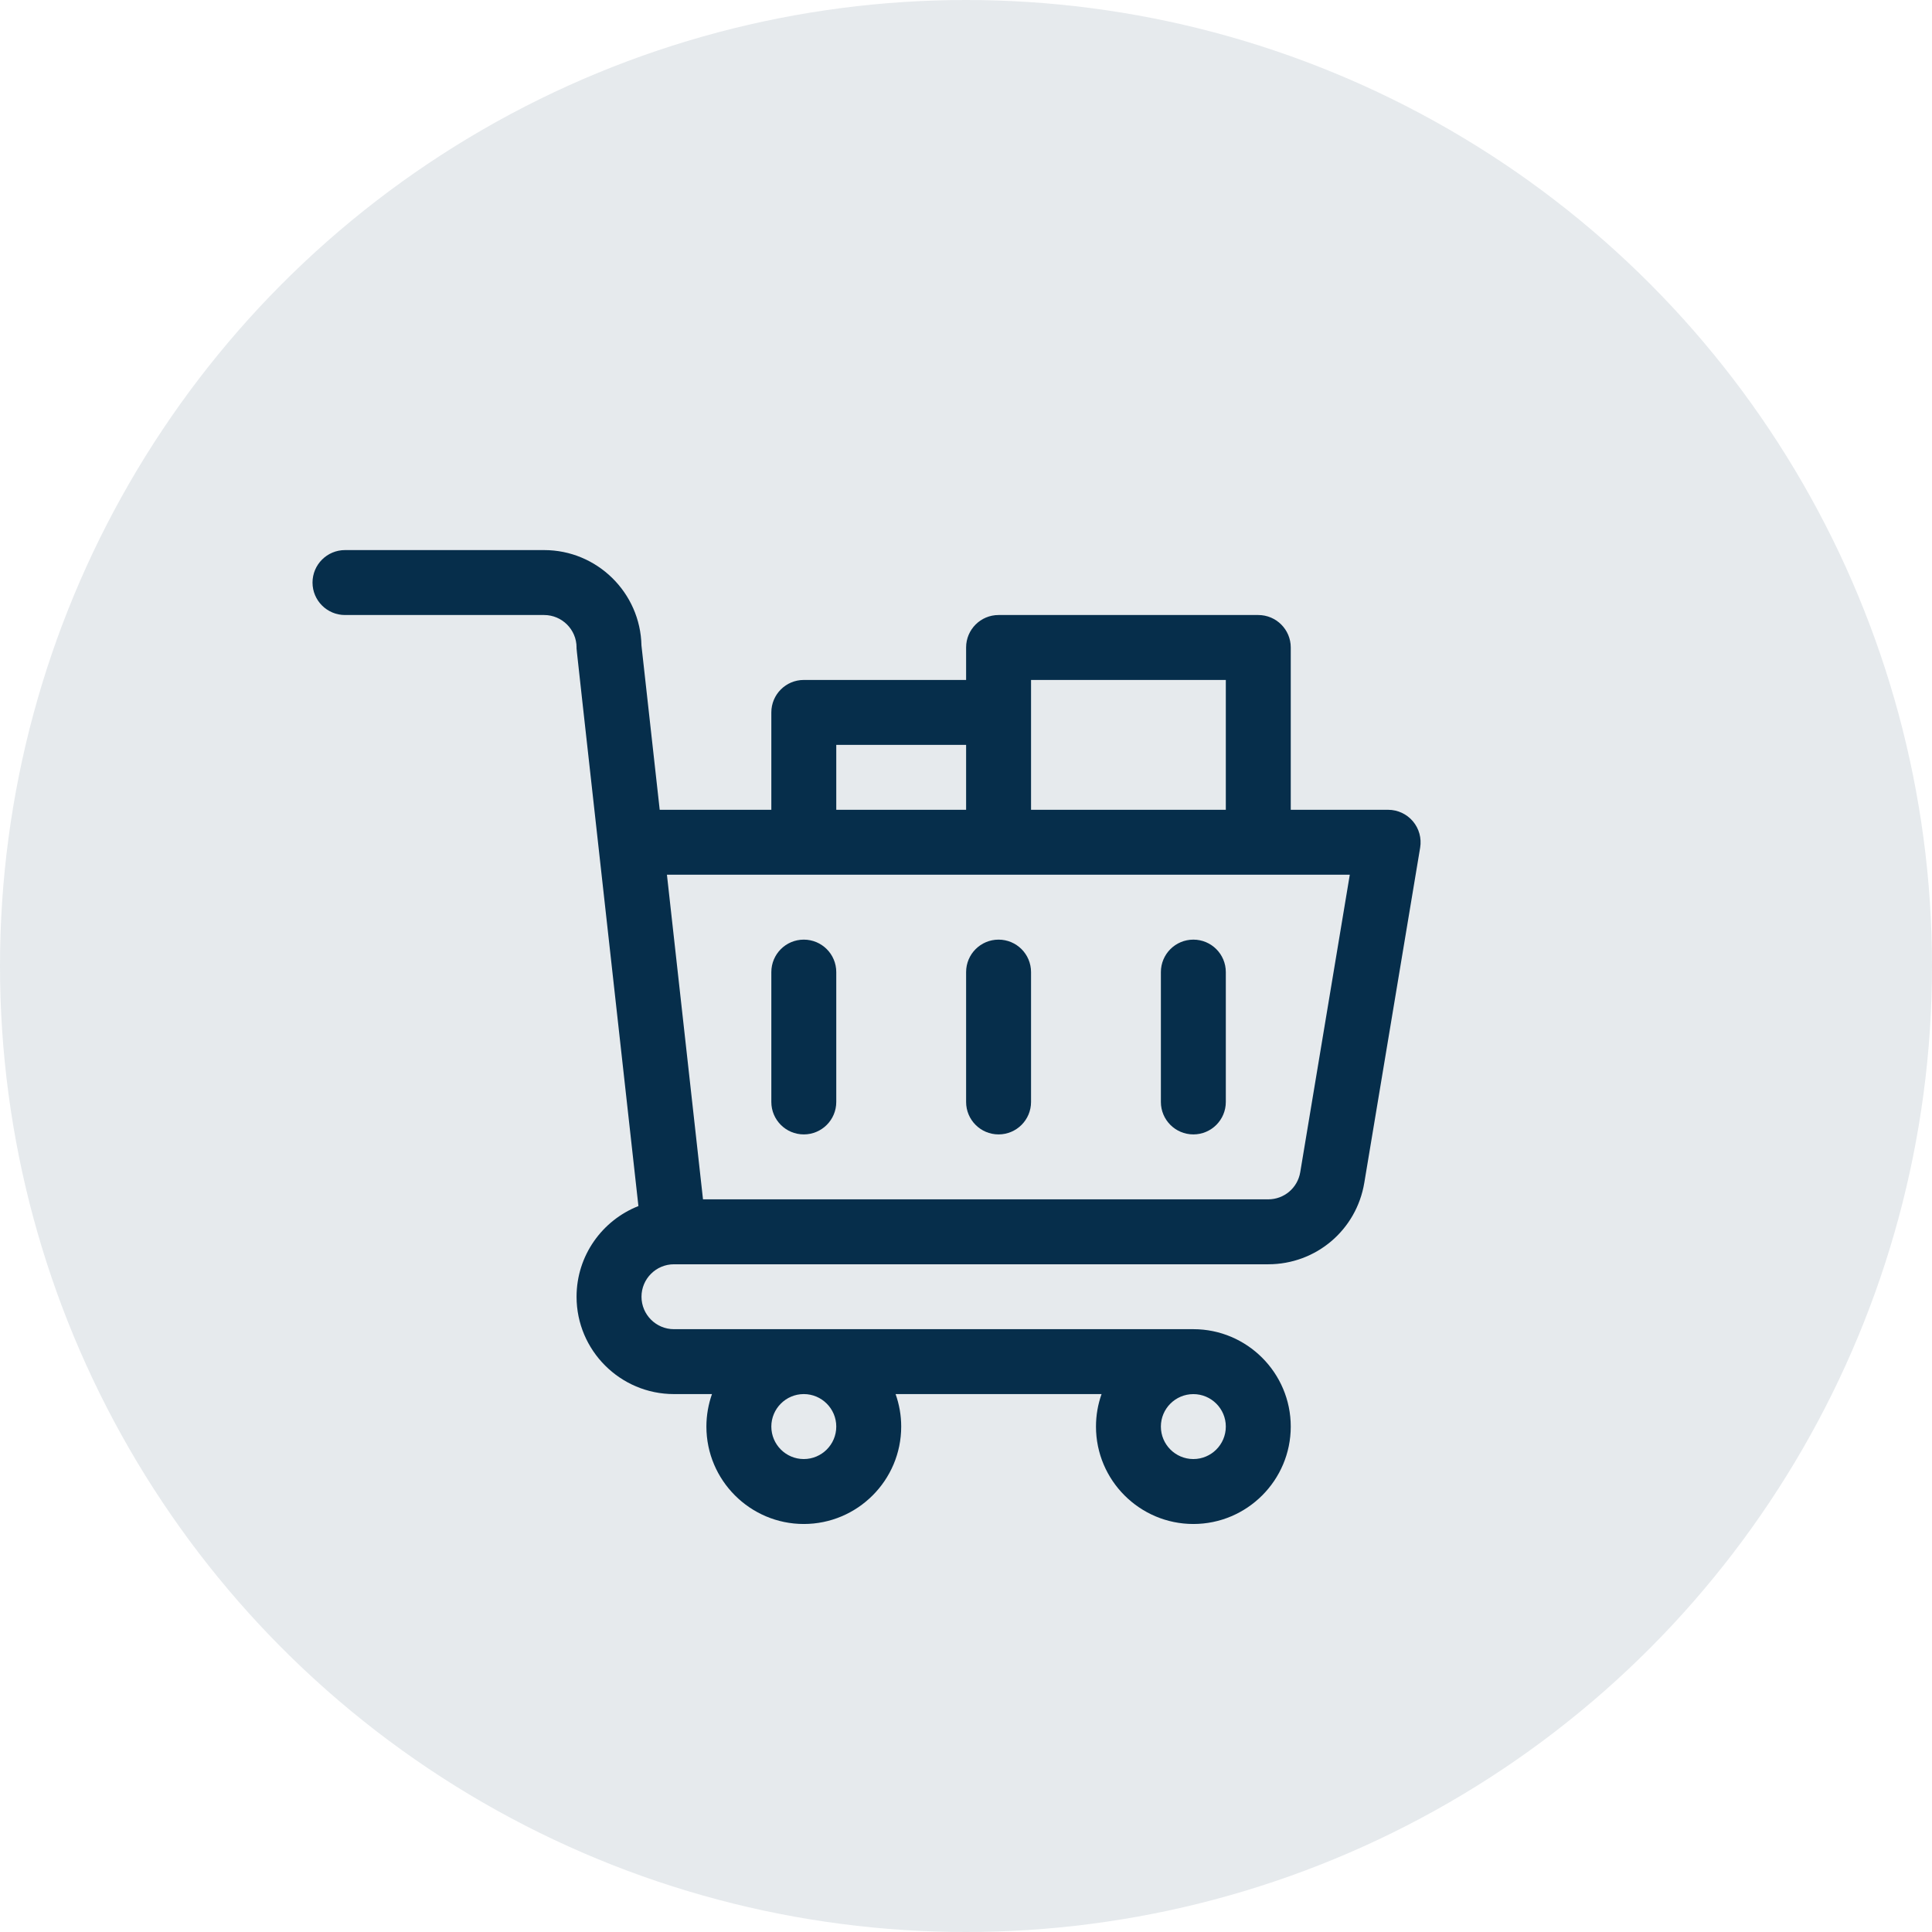<svg width="54" height="54" viewBox="0 0 54 54" fill="none" xmlns="http://www.w3.org/2000/svg">
<circle cx="27" cy="27" r="27" fill="#062E4B" fill-opacity="0.1"/>
<g clip-path="url(#clip0_150_681)">
<path d="M9.643 17.19H15.208C15.708 17.19 16.115 17.597 16.115 18.097C16.115 18.175 16 17.114 17.844 33.71C16.833 34.108 16.115 35.093 16.115 36.244C16.115 37.745 17.336 38.965 18.837 38.965H19.9C19.8 39.249 19.744 39.555 19.744 39.873C19.744 41.374 20.966 42.596 22.466 42.596C23.967 42.596 25.189 41.374 25.189 39.873C25.189 39.555 25.133 39.249 25.032 38.965H30.789C30.688 39.249 30.633 39.555 30.633 39.873C30.633 41.374 31.854 42.596 33.355 42.596C34.855 42.596 36.077 41.374 36.077 39.873C36.077 38.373 34.855 37.151 33.355 37.151H18.837C18.337 37.151 17.93 36.744 17.93 36.244C17.93 35.744 18.337 35.337 18.837 35.337H35.447C36.783 35.337 37.912 34.38 38.132 33.062L39.694 23.69C39.737 23.427 39.663 23.158 39.491 22.955C39.318 22.751 39.065 22.634 38.799 22.634H36.077V18.097C36.077 17.596 35.67 17.19 35.169 17.19H27.91C27.409 17.19 27.003 17.596 27.003 18.097V19.005H22.466C21.965 19.005 21.559 19.411 21.559 19.912V22.634H18.439L17.929 18.042C17.899 16.567 16.69 15.375 15.208 15.375H9.643C9.142 15.375 8.735 15.781 8.735 16.283C8.735 16.784 9.142 17.19 9.643 17.19ZM23.374 39.873C23.374 40.374 22.967 40.781 22.466 40.781C21.966 40.781 21.559 40.374 21.559 39.873C21.559 39.373 21.966 38.965 22.466 38.965C22.967 38.965 23.374 39.373 23.374 39.873ZM33.355 40.781C32.854 40.781 32.447 40.374 32.447 39.873C32.447 39.372 32.854 38.966 33.355 38.966C33.855 38.966 34.262 39.373 34.262 39.873C34.262 40.374 33.855 40.781 33.355 40.781ZM28.818 19.005H34.262V22.634H28.818V19.005ZM23.374 20.819H27.003V22.634H23.374V20.819ZM37.727 24.449L36.342 32.764C36.268 33.203 35.892 33.522 35.447 33.522H19.649L18.641 24.449H37.727Z" fill="#062E4B"/>
<path d="M22.466 31.707C22.968 31.707 23.374 31.301 23.374 30.8V27.171C23.374 26.669 22.968 26.263 22.466 26.263C21.965 26.263 21.559 26.669 21.559 27.171V30.8C21.559 31.301 21.965 31.707 22.466 31.707Z" fill="#062E4B"/>
<path d="M27.91 31.707C28.412 31.707 28.818 31.301 28.818 30.8V27.171C28.818 26.669 28.412 26.263 27.91 26.263C27.409 26.263 27.003 26.669 27.003 27.171V30.8C27.003 31.301 27.409 31.707 27.91 31.707Z" fill="#062E4B"/>
<path d="M33.355 31.707C33.856 31.707 34.262 31.301 34.262 30.8V27.171C34.262 26.669 33.856 26.263 33.355 26.263C32.853 26.263 32.447 26.669 32.447 27.171V30.8C32.447 31.301 32.853 31.707 33.355 31.707Z" fill="#062E4B"/>
</g>
<defs>
<clipPath id="clip0_150_681">
<rect width="30.971" height="30.971" fill="white" transform="translate(8.735 13.5)"/>
</clipPath>
</defs>
</svg>
